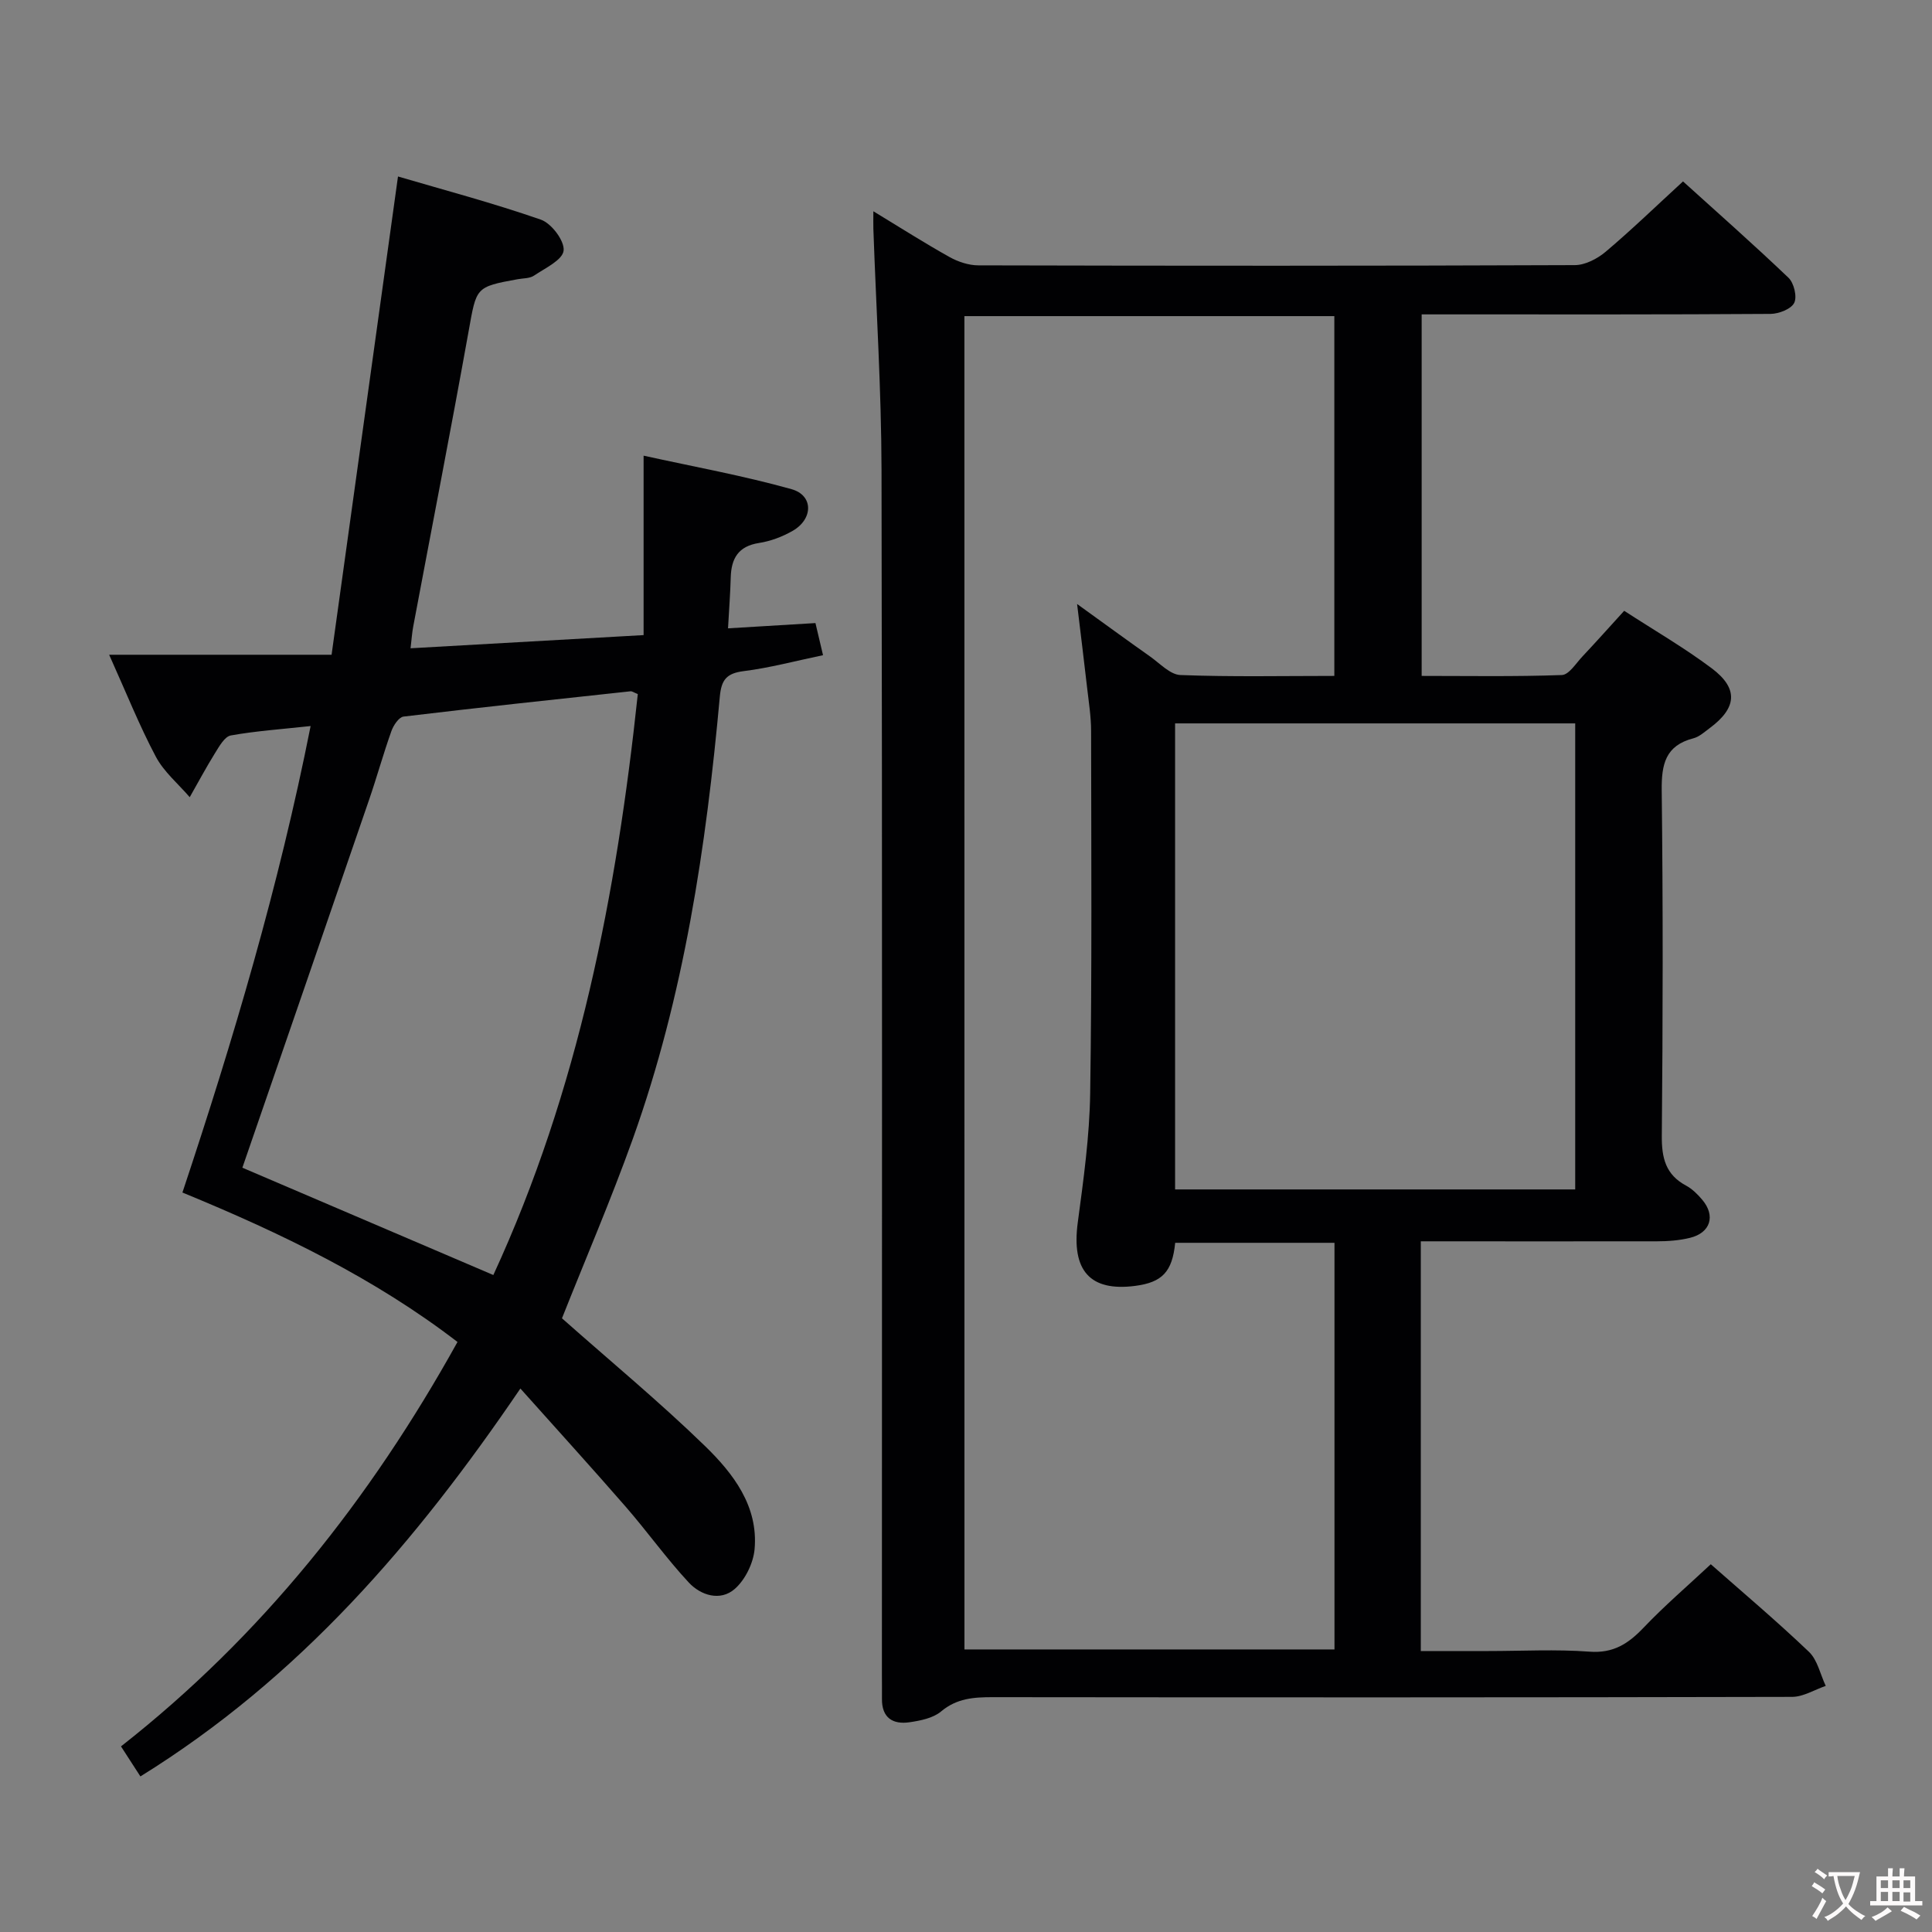 <svg enable-background="new 0 0 400 400" viewBox="0 0 400 400" xmlns="http://www.w3.org/2000/svg"><rect x="0" y="0" width="400" height="400" fill="#808080" stroke="none"/><path d="m294.16 257v84.83h13.94c7 0 14.03-.39 20.99.13 4.93.37 8.02-1.64 11.18-4.95 4.35-4.57 9.16-8.69 13.93-13.15 6.44 5.68 13.57 11.69 20.31 18.12 1.79 1.7 2.36 4.68 3.49 7.07-2.33.79-4.65 2.27-6.98 2.27-55.16.13-110.32.12-165.48.06-3.91 0-7.44.22-10.7 2.96-1.65 1.38-4.25 1.9-6.5 2.23-3.5.52-5.8-.92-5.74-4.88.02-1.67-.01-3.33-.01-5 0-83.16.09-166.31-.08-249.47-.04-16.62-1.11-33.25-1.69-49.87-.03-.96 0-1.92 0-3.61 5.57 3.38 10.57 6.57 15.74 9.46 1.79 1 4 1.74 6.02 1.74 41.16.1 82.32.12 123.48-.05 2.16-.01 4.67-1.33 6.39-2.78 5.34-4.51 10.37-9.38 16-14.55 6.74 6.1 14.43 12.88 21.84 19.95 1.13 1.08 1.82 3.93 1.18 5.2-.64 1.28-3.18 2.26-4.89 2.28-21.83.15-43.66.1-65.49.1-2.14 0-4.28 0-6.75 0v74.85c9.54 0 19.29.17 29.02-.18 1.48-.05 2.94-2.45 4.29-3.87 2.83-3.01 5.58-6.09 8.62-9.43 6.25 4.06 12.44 7.64 18.12 11.9 5.59 4.19 5.23 8.21-.43 12.4-1.07.79-2.15 1.79-3.37 2.1-5.78 1.5-6.61 5.36-6.55 10.78.28 23.83.24 47.66.02 71.49-.04 4.6.78 8.07 5.03 10.34 1.28.69 2.41 1.82 3.36 2.95 2.78 3.3 1.69 6.82-2.55 7.86-2.23.55-4.6.72-6.9.72-16.12.03-32.26 0-48.84 0zm-94.48 84.5h76.61c0-28.24 0-56.15 0-84.19-11.21 0-22.11 0-32.98 0-.6 6.01-2.69 8.19-8.29 8.92-9.4 1.22-13.21-3.22-11.88-13.12 1.19-8.89 2.44-17.84 2.57-26.77.38-24.99.22-49.99.19-74.99 0-2.97-.48-5.95-.82-8.92-.63-5.51-1.31-11.02-2.08-17.38 5.48 3.95 10.28 7.46 15.14 10.89 2.02 1.43 4.13 3.74 6.27 3.82 10.57.4 21.17.18 31.85.18 0-25.23 0-49.82 0-74.49-25.69 0-51.06 0-76.59 0 .01 92.15.01 183.92.01 276.05zm126.45-95.24c0-32.48 0-64.5 0-96.49-27.89 0-55.31 0-82.84 0v96.49z" fill="#010103"/><path d="m116.35 272.94c10.09 8.94 20.22 17.32 29.62 26.45 5.83 5.67 11.05 12.43 10.26 21.34-.26 2.91-1.95 6.38-4.14 8.27-2.97 2.57-7 1.32-9.49-1.36-4.62-4.97-8.58-10.54-13.04-15.67-6.96-8-14.1-15.85-21.82-24.49-21.66 31.87-45.69 59.87-78.67 80.31-.49-.76-1.1-1.71-1.72-2.66-.62-.97-1.25-1.93-2.3-3.56 29.09-22.82 51.59-51.15 69.67-83.73-17.08-13.13-36.43-22.51-56.95-30.94 10.53-31.63 19.96-63.41 26.54-96.58-6.08.66-11.36 1.02-16.53 1.95-1.26.23-2.37 2.22-3.23 3.6-1.86 2.99-3.52 6.11-5.27 9.18-2.39-2.78-5.36-5.25-7.03-8.41-3.41-6.43-6.11-13.22-9.65-21.08h46.05c4.63-33.38 9.14-65.86 13.75-99.02 9.39 2.76 19.62 5.47 29.59 8.94 2.19.76 4.93 4.41 4.7 6.41-.23 1.96-3.84 3.63-6.14 5.18-.89.6-2.24.53-3.38.74-8.77 1.6-8.51 1.65-10.15 10.78-3.67 20.41-7.64 40.76-11.47 61.14-.24 1.26-.32 2.55-.55 4.49 16.1-.91 31.81-1.8 48.25-2.73 0-12.31 0-24.2 0-37.15 10.48 2.31 20.69 4.15 30.63 6.94 4.57 1.28 4.5 6.19.21 8.64-2.12 1.21-4.56 2.13-6.96 2.5-4.29.67-5.73 3.21-5.84 7.14-.09 3.29-.34 6.58-.56 10.53 5.92-.36 11.67-.7 18.1-1.09.48 2.02.98 4.15 1.57 6.65-5.77 1.2-11.06 2.63-16.43 3.3-3.55.45-4.62 1.79-4.94 5.29-2.83 31.14-7.43 61.98-18.02 91.57-4.53 12.64-9.85 25-14.66 37.13zm-66.17-31.18c17.03 7.28 34.34 14.68 51.96 22.22 17.66-38.28 25.51-78.9 29.91-120.28-.89-.36-1.2-.61-1.48-.58-15.68 1.69-31.36 3.36-47.02 5.24-.97.12-2.1 1.82-2.52 3.02-1.67 4.68-2.99 9.48-4.61 14.19-8.71 25.4-17.48 50.79-26.24 76.19z" fill="#010103"/><g fill="#fcfafa"><path d="m377.9 391.2c-.2.3-.4.5-.6.8-.7-.6-1.4-1-2.2-1.5.2-.3.4-.5.5-.8.6.4 1.4.8 2.3 1.5zm-1.8 6.1c-.2-.2-.5-.4-.9-.6.4-.6.8-1.2 1.2-1.9s.7-1.3.9-1.9c.3.3.5.5.8.7-.7 1.3-1.4 2.6-2 3.7zm2.2-9c-.3.3-.5.5-.6.8-.6-.6-1.3-1.1-2-1.5.3-.3.5-.5.6-.7.6.5 1.3.9 2 1.4zm.3.2v-.9h2 4.5c-.3 1.3-.6 2.5-1 3.6s-.9 2.1-1.4 3c.4.5 1 1 1.6 1.4s1.2.8 1.9 1.1c-.3.2-.5.4-.8.8-.4-.3-1-.7-1.6-1.2s-1.2-1.1-1.6-1.6c-.5.6-1.1 1.1-1.7 1.6s-1.4.9-2.1 1.4c-.1-.3-.3-.5-.7-.8.6-.2 1.2-.5 1.9-1s1.4-1.1 2-1.8c-.5-.8-.9-1.6-1.2-2.5s-.6-2-.8-3.2c-.4.1-.7.1-1 .1zm2.5 2.7c.3 1 .7 1.7 1 2.2.3-.5.6-1.1 1-2s.6-1.9.9-3h-3.2-.4c.1.9.3 1.8.7 2.8z"/><path d="m396.5 388.5v1.5 3.6h1.5v.9c-.4 0-1 0-1.7 0h-7.9c-.5 0-.9 0-1.2 0v-.9h1.3v-3.5c0-.7 0-1.2 0-1.6h2.4c0-.8 0-1.4 0-1.7h1c0 .3-.1.8-.1 1.7h1.5c0-.8 0-1.4 0-1.7h1c0 .3-.1.9-.1 1.7zm-8.2 9.2c-.2-.3-.5-.5-.8-.8.8-.3 1.4-.6 1.9-.9s1-.7 1.4-1.1c.3.3.6.5.9.8-1.6 1-2.8 1.6-3.4 2zm2.6-6.8v-1.6h-1.5v1.6zm0 2.7v-1.9h-1.5v1.9zm2.4-2.7v-1.6h-1.5v1.6zm0 2.7v-1.9h-1.5v1.9zm.2 2 .7-.8c.4.2.9.5 1.6.8s1.3.7 1.8 1c-.3.3-.5.5-.8.8-.4-.3-1.5-1-3.3-1.8zm2-4.7v-1.6h-1.4v1.6zm0 2.8v-1.9h-1.4v1.9z"/></g></svg>